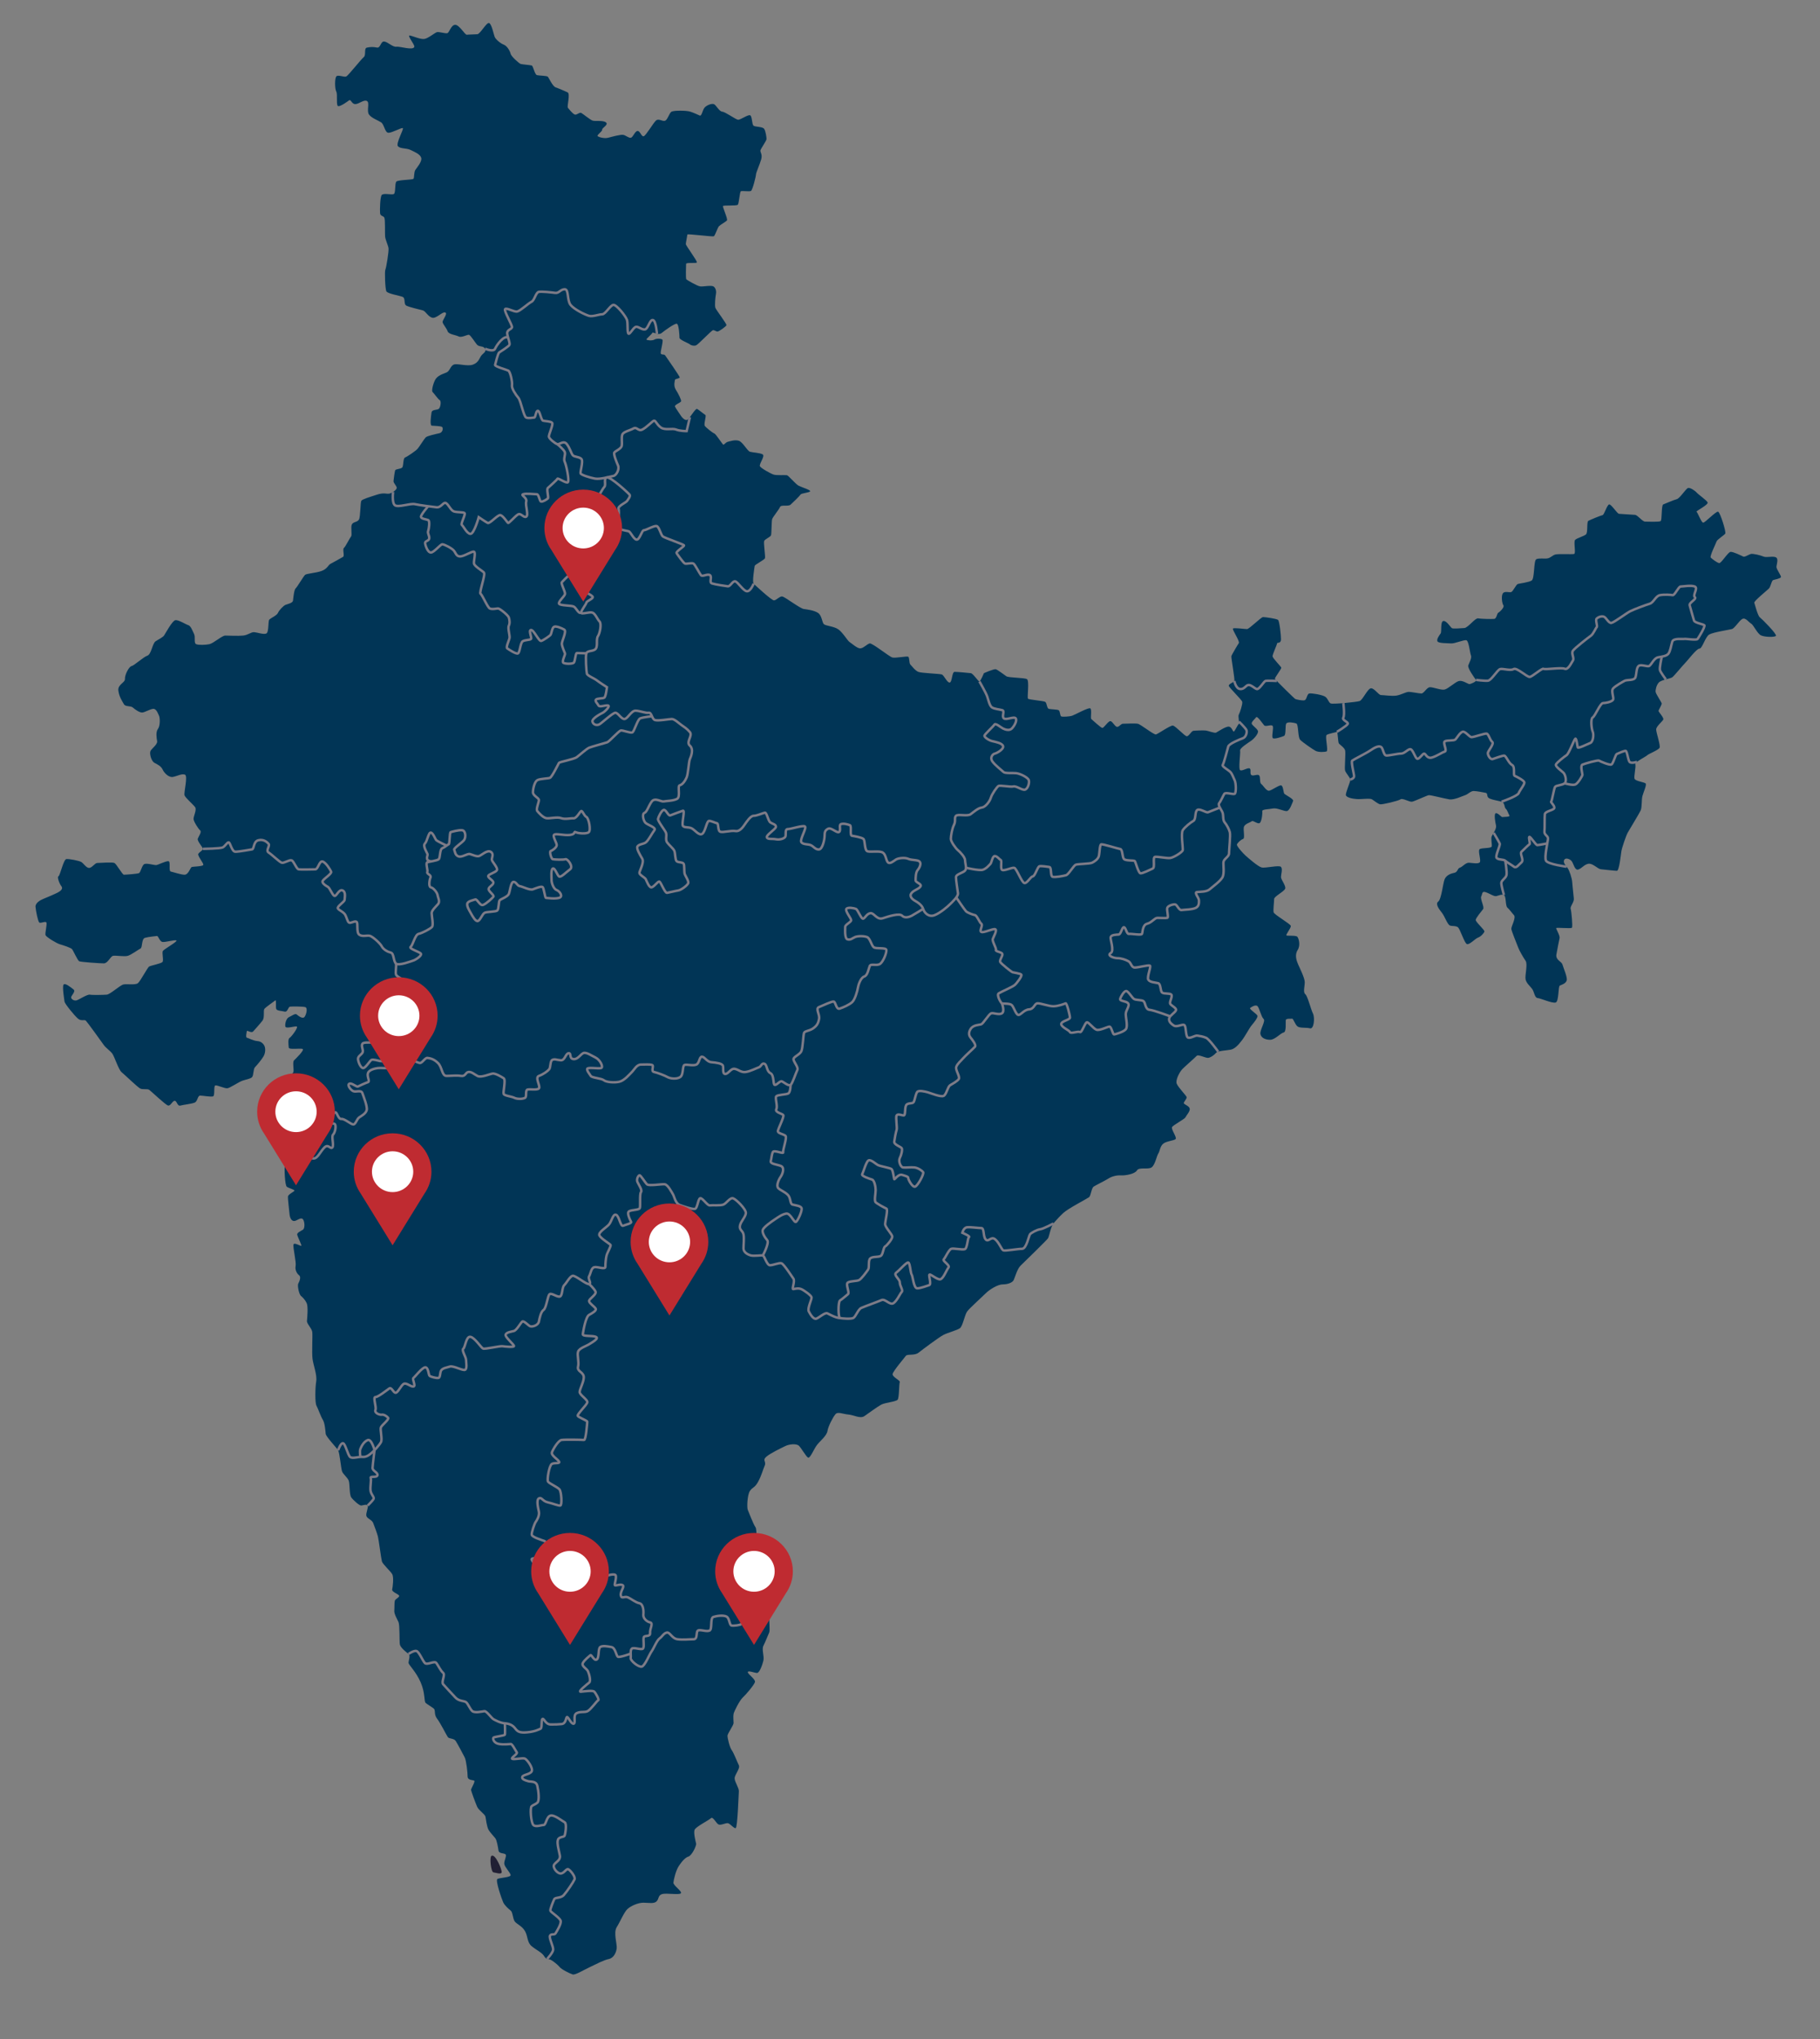 <?xml version="1.0" encoding="UTF-8"?>
<svg id="OBJECTS" xmlns="http://www.w3.org/2000/svg" viewBox="0 0 369.391 413.642">
  <rect x="0" y="0" width="369.391" height="413.642" fill="#808080" stroke="none"/>
  <defs>
    <style>
      .cls-1 {
        fill: none;
        stroke: #7d7b87;
        stroke-miterlimit: 10;
        stroke-width: .5px;
      }

      .cls-2 {
        fill: #fff;
      }

      .cls-3 {
        fill: #bf2b31;
      }

      .cls-4 {
        fill: #013556;
      }

      .cls-5 {
        fill: #201f34;
      }
    </style>
  </defs>
  <g>
    <g>
      <path class="cls-4" d="m84.101,9.478c-.209.827-2.891-.106-3.641,0-.75.106-1.713-.952-2.463-1.058-.75-.106-.75,1.391-1.499,1.224s-1.392-.125-2.035.013c-.643.138-.107,1.513-.643,1.936-.535.423-3.106,3.703-3.534,3.914-.428.212-1.713-.423-2.035,0-.321.423-.321,2.433,0,3.068.321.635-.107,2.962.428,2.962s1.713-.846,2.142-1.164c.428-.317.535.741,1.285.741s1.713-.952,2.356-.635c.642.317-.107,2.01.428,2.751.535.741,1.821,1.164,2.463,1.587.643.423.75,2.116,1.499,2.116s2.57-1.058,2.891-.952c.321.106-1.499,3.174-.964,3.703.535.529,1.714.317,2.57.741.857.423,1.928.846,2.142,1.587.214.741-.857,1.957-1.178,2.433s-.214,1.534-.375,1.798c-.161.264-3.106.211-3.481.582-.375.37-.107,2.327-.535,2.539-.428.212-2.142-.264-2.463.212s-.375,3.015-.321,3.65c.054.635.643.529.857.899.214.37.107,3.121.161,3.808s.589,1.746.696,2.38-.482,4.126-.643,4.39c-.161.264-.053,3.914.214,4.39.268.476,2.57.846,3.266,1.111.696.264.161,1.481.803,1.798.642.317,2.731.793,3.32.952.589.159,1.017,1.217,1.874,1.481.857.264,2.088-1.27,2.677-1.058s-.589,1.534-.535,1.957c.053.423.803,1.216,1.017,1.851.214.635,1.606.741,2.249,1.058.643.317,1.821-.476,2.142-.317.321.159,1.125,1.428,1.553,1.957.428.529,1.339.212,1.66.846.321.635-.375.899-.75,1.375-.375.476-.535,1.428-1.713,1.851-1.178.423-3.213-.317-3.909,0-.696.317-.75,1.27-1.446,1.587-.696.317-1.874.582-2.356,1.587-.482,1.005-.696,2.222-.482,2.38.214.159,1.125,1.481,1.446,1.64.321.159.214,1.27-.107,1.693-.321.423-1.446.106-1.553.846-.107.741-.375,2.592.053,2.645.428.053,1.821.053,2.088.265.268.211.161,1.111-.535,1.269-.696.159-2.463.529-2.784.846-.321.317-1.285,1.904-1.66,2.327-.375.423-2.088,1.587-2.517,1.745-.428.159-.321,1.534-.535,1.957-.214.423-1.392.317-1.499.688s-.268,1.64-.321,2.116c-.054.476.75,1.058.642,1.481s-1.071,1.058-1.606,1.111c-.535.053-1.017-.264-2.463.212-1.446.476-2.892.899-3.106,1.217-.214.317-.161,3.227-.482,3.808-.321.582-1.178.423-1.446,1.005-.268.582.107,2.116-.161,2.433-.268.317-1.125,2.063-1.446,2.327-.321.264.161,1.587-.161,1.798-.321.212-2.088,1.164-2.57,1.428s-.642,1.005-1.767,1.428c-1.124.423-3.052.529-3.373.793s-1.606,2.486-1.928,2.751c-.321.264-.482,2.01-.535,2.486-.053.476-1.071.688-1.499.846-.428.159-1.339,1.111-1.553,1.64-.214.529-1.499,1.058-1.767,1.375-.268.317-.053,2.539-.589,2.803-.535.264-1.821-.212-2.463-.264-.643-.053-1.232.582-2.249.688-1.017.106-2.999,0-3.641,0s-2.41,1.587-3.213,1.746c-.803.159-2.142.211-2.677,0-.535-.212-.107-1.428-.428-2.063-.321-.635-.642-1.64-1.178-1.798-.535-.159-1.981-1.111-2.624-1.005-.642.106-2.035,2.751-2.302,3.121-.268.37-1.071.741-1.714,1.164-.642.423-.857,2.645-1.66,2.909-.803.265-2.677,2.01-3.213,2.116-.535.106-1.392,1.798-1.339,2.592.053.793-1.499,1.111-1.339,2.38.161,1.27.803,2.169,1.125,2.751s1.339.264,1.821.688c.482.423,1.392,1.058,1.928,1.005.535-.053,1.446-.635,2.142-.741.696-.106,1.017.952,1.232,1.375.214.423.268,2.063-.214,2.698-.482.635-.268,1.851-.161,2.486s-1.071,1.481-1.339,1.957c-.268.476.107,2.063.803,2.433.696.37,1.339.688,1.66,1.375.321.688,1.232,1.64,2.088,1.481.857-.159,1.714-.688,2.409-.476.696.212-.268,3.703-.053,4.231.214.529,1.767,1.851,2.142,2.38.375.529-.375,1.904-.321,2.433.054.529.964,1.957,1.339,2.275.375.317-.321,1.216-.482,1.693-.161.476,1.071,1.798,1.071,2.063s-.75.635-.964,1.005c-.214.37,1.071,1.851,1.017,2.222-.053.37-2.195.317-2.409.476-.214.159-.643,1.534-1.392,1.534s-2.249-.529-2.784-.635c-.535-.106.054-2.116-.535-2.116s-2.035.741-2.409.793c-.375.053-1.874-.423-2.41-.212-.535.212-.75,1.693-1.124,1.851-.375.159-2.731.317-3.052.317s-1.499-2.169-1.928-2.38c-.428-.211-2.999,0-3.481,0s-1.071,1.005-1.66,1.005-1.124-.952-1.606-1.216c-.482-.265-2.41-.635-2.999-.582-.589.053-1.285,3.385-1.606,3.491-.321.106.161,1.481.589,2.01.428.529-.209,1.005-.694,1.269-.484.265-2.466,1.111-3.001,1.322-.535.212-1.606.793-1.553,1.587.054.793.482,2.909.75,3.174s1.232-.317,1.446,0c.214.317-.321,2.222-.161,2.592.161.37,2.195,1.64,2.945,1.851.75.211,2.142.688,2.41.952s1.124,2.327,1.499,2.486c.375.159,4.177.423,4.98.423s1.339-1.428,1.874-1.534c.535-.106,2.303.212,2.999,0,.696-.211,2.142-1.269,2.57-1.481.428-.212.161-1.957.91-2.169s2.088-.317,2.409-.37c.321-.053.535,1.164,1.178,1.216.643.053,2.41-.476,2.784-.317.375.159-2.463,1.746-2.731,2.116s.214,1.957-.107,2.274c-.321.317-2.302.688-2.677.899-.375.212-1.767,2.962-2.302,3.385-.535.423-2.249.106-2.945.264-.696.159-2.677,2.01-3.373,2.063-.696.053-2.891.106-3.427,0-.535-.106-2.249,1.058-2.731,1.164-.482.106-1.017-.212-1.071-.582-.053-.37,1.017-1.217.482-1.64-.535-.423-1.767-1.428-2.035-.952-.268.476.161,3.015.214,3.438.054.423,2.035,2.856,2.731,3.438.696.582,1.285.106,1.606.423.321.317,3.106,4.179,3.587,4.866.482.688,1.339,1.216,1.767,1.798s1.285,3.28,1.874,3.756,3.266,3.068,3.802,3.332,1.446,0,1.821.264c.375.264,3.266,3.015,3.802,3.174.535.159.857-.899,1.339-.952.482-.053.535,1.143,1.178.968.642-.175,2.249-.334,2.891-.598.643-.264.589-1.428,1.125-1.428s2.195.317,2.624.159c.428-.159.053-2.169.482-2.222.428-.053,1.874.635,2.409.582.535-.053,2.303-1.269,3.052-1.534.75-.264,1.66-.37,1.981-.741s.214-1.64.589-2.01,1.339-1.534,1.713-2.169c.375-.635.428-1.428.268-1.957-.161-.529-.696-1.111-1.499-1.164-.803-.053-1.874-.635-2.142-.688-.268-.053-.054-1.058,0-1.322.053-.264.91.476,1.285.053.375-.423,1.339-1.481,1.874-2.169.535-.688.107-2.063.428-2.433.321-.37,1.928-1.481,2.195-1.693.268-.212,0,1.481.214,1.798.214.317,1.017.317,1.66.476.642.159.696-.952,1.124-1.005.428-.053,2.624-.053,3.106.106.482.159.214,1.428-.161,1.957-.375.529-1.285-.211-1.606-.476-.321-.264-.964.265-1.553.529s-.857,1.375-.75,1.904c.107.529,1.874-.106,2.302,0,.428.106-1.071,2.116-1.446,2.327s-.214,1.481-.161,1.957c.053.476,2.249.106,2.784.264.535.159-1.339,1.957-1.713,2.327s.053,2.01-.161,2.433c-.214.423-.91.793-.589,1.27.321.476,1.606,1.164,1.66,1.587.053.423-.535,1.217-.75,1.534-.214.317,1.499,2.433,1.874,2.856.375.423-.75,2.645-.75,3.227s-1.553,3.121-1.821,3.385c-.268.265-.161,2.01-.214,2.698-.054.688-1.017,2.063-1.125,2.486-.107.423,0,3.914.428,4.179.428.265,1.232.476,1.499.688.268.212-1.232.741-1.285,1.27-.053.529.268,2.909.321,3.597.054.688.375,1.375.91,1.375s1.178-.688,1.66-.476.642,1.904.161,2.222c-.482.317-1.285.635-1.178,1.058.107.423.803,1.851.857,2.169.053.317-1.446-.741-1.606-.211-.161.529.589,3.597.428,4.337-.161.741.214,1.534.696,1.904.482.37.054,1.27-.161,1.693-.214.423.161,2.169.535,2.486.375.317.857.793,1.178,1.481.321.688.107,3.015.053,3.597s.964,1.481,1.071,2.222-.107,4.126.054,5.448c.161,1.322.964,3.28.75,4.602s-.268,4.337.053,4.919c.321.582.857,2.169,1.285,2.856.428.688.535,2.274.589,2.856.054.582,2.195,2.803,2.517,3.332.321.529.589,3.703.803,4.284.214.582,1.071,1.217,1.339,1.851.268.635.107,2.856.535,3.438s1.66,1.693,2.035,1.64c.375-.053,1.071-.314,1.285.002s-.375,1.479-.268,2.061c.107.582,1.124.793,1.392,1.481.268.688.803,2.116.964,2.751.161.635.642,4.443.803,5.025.161.582,1.713,1.957,2.088,2.592.375.635.107,2.645,0,3.121s1.178.899,1.392,1.217c.214.317-.75.688-.857,1.058-.107.37-.054,1.481-.107,2.063-.054.582.589,1.693.857,2.275s.161,3.808.268,4.496c.107.688,1.339,1.64,1.767,1.957.428.317,0,1.375,0,1.798s1.499,1.745,2.463,3.967c.964,2.222.643,3.861,1.017,4.179.375.317,1.124.741,1.606,1.111.482.37,0,1.164.696,2.063.696.899,1.928,3.385,2.195,3.756.268.37,1.232.211,1.606.793.375.582,1.499,2.698,1.821,3.332.321.635.589,3.068.589,3.861s1.071.688,1.339.846c.268.159-.642,1.587-.642,1.851s.91,2.698,1.232,3.438c.321.741,1.611,1.534,1.689,2.01.078.476.292,2.063.614,2.645.321.582,1.071,1.322,1.392,1.746.321.423.535,1.798.643,2.486.107.688,1.178.476,1.446.793.268.317-.375,1.322-.268,1.957s1.232,1.746,1.285,2.222c.054.476-2.195.529-2.677.793-.482.264.91,4.179,1.178,4.761.268.582,1.073,1.322,1.5,1.64.427.317.427,1.587.802,2.169s1.553.952,2.142,2.063c.589,1.111.375,2.222,1.339,3.015.964.793,2.088,1.269,2.517,2.01.428.741.91.529,1.339.741.428.212,1.446,1.005,1.821,1.481.375.476,2.088,1.322,2.624,1.481.535.159,2.035-.793,3.48-1.481s2.838-1.428,3.855-1.64c1.017-.212,1.499-1.322,1.606-2.169.107-.846-.696-3.174,0-4.284.696-1.111,1.499-3.068,2.195-3.703.696-.635,2.142-1.27,3.213-1.27s2.142.264,2.677-.264c.535-.529.268-1.217,1.124-1.481.857-.264,3.427.212,3.802-.159.375-.37-1.553-1.587-1.499-2.169.053-.582.482-2.433,1.071-3.332.589-.899,1.285-1.746,1.981-1.957.696-.212,1.66-2.222,1.553-2.645-.107-.423-.535-2.116-.321-2.751.214-.635,2.891-1.957,3.32-2.38.428-.423,1.071,1.058,1.553,1.27.482.212,1.392-.317,1.874-.264.482.053,1.232,1.111,1.606,1.005.375-.106.589-6.771.642-7.458s-.857-1.904-.857-2.645,1.183-2.01.859-2.645c-.324-.635-1.02-2.486-1.448-3.068-.428-.582-.857-2.433-.857-2.909s1.232-2.116,1.232-2.592-.107-1.322,0-1.851c.107-.529,1.232-2.751,1.874-3.332.642-.582,2.302-2.539,2.463-3.121.161-.582-1.446-1.587-1.446-2.01s1.392.159,1.874.159,1.071-1.587,1.285-2.486-.375-2.275,0-3.015.964-2.222,1.178-2.698-.053-2.698,0-3.28c.054-.582-1.392-1.322-2.195-1.693-.803-.37-1.606-1.005-1.553-1.481.054-.476.535-1.322.75-1.587.214-.264,1.66,0,1.928-.264.268-.264-1.606-4.655-1.874-5.395-.268-.741-1.071-.688-1.339-.899-.268-.212,1.232-1.587,1.392-1.957.161-.37.535-4.231.107-4.813-.428-.582-1.339-3.015-1.553-3.491-.214-.476-.107-3.068.428-3.861s.964-.582,1.66-1.851c.696-1.269.964-2.433,1.339-3.28.375-.846-.535-1.058.321-1.798s2.998-1.746,3.855-2.169c.857-.423,2.302-.529,2.784-.053s1.392,2.116,1.821,2.38c.428.265,1.178-1.693,1.821-2.539.642-.846,1.981-1.851,2.142-2.856.161-1.005,1.125-2.803,1.606-3.385s1.446-.053,2.624.053,2.409.899,3.266.317c.857-.582,2.624-1.904,3.427-2.327.803-.423,2.999-.582,3.32-1.005.321-.423.268-3.174.428-3.544.161-.37-1.606-1.058-1.446-1.693s2.356-3.227,2.677-3.65c.321-.423,1.767,0,2.57-.635.803-.635,4.123-3.121,5.033-3.597.91-.476,2.784-.952,3.373-1.375.589-.423.964-2.751,1.499-3.438.535-.688,2.945-2.856,3.748-3.65.803-.793,2.463-1.798,3.427-1.798s1.981-.317,2.249-.899c.268-.582.696-2.222,1.392-2.909.696-.688,5.301-5.131,5.569-5.554.268-.423.535-2.433,1.232-3.174.696-.741.91-1.058,1.874-1.957.964-.899,4.766-2.856,5.194-3.174.428-.317.482-1.851.964-2.169s2.249-1.164,2.998-1.64,1.767-.688,2.57-.635c.803.053,2.784-.265,3.213-1.005s2.302-.106,2.998-.635c.696-.529,1.017-2.327,1.339-2.803.321-.476.321-1.375.964-1.957.642-.582,2.356-.635,2.57-1.005.214-.37-.964-1.957-.75-2.38.214-.423,2.517-1.587,2.731-2.01.214-.423.964-1.217.857-1.746-.107-.529-1.017-.793-1.178-1.058-.161-.265.696-.952.535-1.322-.161-.37-1.66-1.904-1.981-2.645-.321-.741.535-2.275.964-2.803.428-.529,2.677-2.433,3.052-2.856.375-.423,1.874.529,2.463.37.589-.159,1.125-.582,1.499-1.005.375-.423,2.142-.476,2.945-.635.803-.159,1.499-.846,2.302-1.904s1.446-2.433,2.035-3.121c.589-.688,1.125-1.428,1.125-1.798s-1.767-1.416-1.499-1.634c.268-.218,1.125-.747,1.499-.376s.75,2.169,1.232,2.592-.803,2.274-.642,3.068c.161.793,1.017,1.164,1.981,1.164s2.142-1.375,2.731-1.481c.589-.106.375-2.063.428-2.486.054-.423,1.017-.264,1.285-.317.268-.053.589,1.216,1.125,1.587.535.37,1.713.159,2.517.37s1.017-2.169.589-3.015c-.428-.846-1.071-3.544-1.553-3.914s-.107-1.587-.107-2.433-1.017-2.856-1.339-3.597c-.321-.741-.75-1.904-.107-2.909.642-1.005.214-2.38-.054-2.698-.268-.317-1.928-.159-2.195-.264-.268-.106.964-1.534.857-1.957-.107-.423-3.373-2.274-3.481-2.751-.107-.476.107-2.169.107-2.698s2.088-1.534,2.249-2.116c.161-.582-.857-1.798-.857-2.327s.375-1.64,0-2.063-3.213.317-3.962.106c-.75-.212-2.677-1.904-3.213-2.38-.535-.476-1.874-1.957-1.767-2.275.107-.317.75-.952,1.232-1.111.482-.159-.053-1.957.214-2.539s1.232-.793,1.553-1.058,1.339.793,1.713.264c.375-.529.482-1.957.428-2.327s1.392-.37,2.195-.529c.803-.159,2.195.582,2.784.529.589-.053,1.125-1.693,1.285-2.063.161-.37-1.553-1.217-1.767-1.428-.214-.211-.214-1.428-.589-1.693s-2.088,1.111-2.624,1.058c-.535-.053-1.125-1.111-1.499-1.375s-.107-1.428-.428-1.746c-.321-.317-1.125.212-1.553-.053-.428-.264.054-1.27-.428-1.375-.482-.106-1.499.635-1.874.37s.107-3.491,0-3.967c-.107-.476,1.499-1.481,2.195-1.957.696-.476,1.446-1.428,1.446-1.904s-1.178-1.216-1.285-1.587c-.107-.37.696-1.005.91-1.322.214-.317,1.285,1.27,1.606,1.64.321.37,1.392-.211,1.714.106.321.317-.321,2.38.107,2.539.428.159,1.66-.264,2.195-.476.535-.212.161-2.275.535-2.592.375-.317,1.499-.106,1.981.053.482.159.268,2.803.803,3.332.535.529,2.517,1.904,3.106,2.222.589.317,1.874.264,2.249.106.375-.159-.375-3.068,0-3.332.375-.264,1.928-.529,2.088-.635.161-.106.214,2.063.375,2.327.161.264,1.125.846,1.285,1.428.161.582-.161,3.65,0,4.126.161.476,1.017,1.428,1.071,1.798.054.37-1.017,2.698-.91,3.174.107.476,1.339.741,2.249.793.91.053,2.677-.211,3.052.053s1.232.899,1.606,1.005c.375.106,3.748-.688,4.176-1.005.428-.317,1.821.582,2.356.476.535-.106,2.998-1.27,3.373-1.322.375-.053,3.159.688,4.176.846s2.677-.688,3.213-.846c.535-.159,1.125-.846,1.714-.846s1.928.265,2.463.37c.535.106.054.846.803,1.164.75.317,1.714.423,2.41.635.696.212.535,1.164.857,1.428.321.264.535,1.058.75,1.375s-1.285.264-1.446.317c-.161.053-.803-.793-1.285-.793s-.161,1.851,0,2.486c.161.635-.642,1.746-.857,2.169-.214.423.053,1.587,0,2.063-.054.476-2.035.265-2.463.582-.428.317.375,2.38,0,2.698-.375.317-1.446.106-2.142.053-.696-.053-1.339.846-1.874,1.005-.535.159-.375.899-1.178,1.058-.803.159-1.606.529-1.928,1.322s-.643,4.02-1.285,4.496c-.643.476.161,1.534.75,2.275.589.741,1.125,2.433,1.66,2.592.535.159,1.071,0,1.553.317.482.317,1.339,3.28,1.874,3.438.535.159,1.66-1.111,2.249-1.322s1.178-.899,1.285-1.217c.107-.317-1.821-1.957-1.767-2.38.054-.423,1.178-1.746,1.499-2.169.321-.423-.643-2.063-.375-2.592.268-.529.107-1.111.91-.846.803.264,1.66.899,2.142.793.482-.106,1.071-.423,1.553-.212s.268,2.169.696,2.539c.428.37.857,1.005,1.339,1.534.482.529-.589,2.327-.535,2.803.054.476,1.178,3.174,1.392,3.756s1.017,2.01,1.499,2.698c.482.688-.161,2.962,0,3.756.161.793.91,1.375,1.339,1.957s.482,1.798,1.125,1.851c.642.053,2.945,1.111,3.641.899.696-.211.482-3.28.857-3.438.375-.159,1.232-.423,1.392-1.058.161-.635-.642-2.433-.857-3.174-.214-.741-1.446-.899-1.232-2.116.214-1.217.535-2.803.642-3.28s-.696-1.798-.696-2.01,3.052.159,3.213-.106c.161-.265-.107-3.332-.268-3.808-.161-.476.696-1.322.643-2.063-.054-.741-.268-2.38-.321-3.28-.054-.899-.589-2.486-.964-2.962s-.91-1.058-.696-1.587c.214-.529,1.071-.317,1.499.159.428.476.642,2.01,1.392,1.746.75-.265,1.178-1.005,2.035-1.164.857-.159,1.928,1.058,2.517,1.111.589.053,2.784.317,3.266.317s.803-3.174.91-3.914c.107-.741.964-3.227,1.285-3.808s2.302-3.808,2.624-4.496.161-2.169.375-2.962.91-2.274.643-2.539c-.268-.264-2.088-.476-2.249-.952-.161-.476.321-2.433.161-2.909s2.088-1.534,2.409-1.851c.321-.317,2.303-1.058,2.517-1.534.214-.476-.696-3.068-.696-3.703s1.285-1.64,1.446-2.01c.161-.37-.964-1.534-.964-1.746s.696-1.269.642-1.534c-.053-.264-1.178-1.904-1.232-2.327-.054-.423.161-1.375.642-1.904.482-.529,2.356-.793,2.731-1.058.375-.264,2.088-2.38,2.624-2.909s2.302-2.909,2.891-2.909,1.178-2.38,1.981-2.856,4.016-.952,4.605-1.111c.589-.159,1.499-1.746,2.142-2.063.642-.317,1.285.688,1.767.952.482.264,1.232,2.01,1.981,2.38.75.37,2.784.423,3.052.106.268-.317-2.838-3.438-3.266-3.756-.428-.317-1.017-2.645-1.125-2.962-.107-.317,2.517-2.433,2.945-2.856.428-.423.535-1.64.91-1.746s1.446-.317,1.553-.582c.107-.264-.91-1.587-.91-2.063s.482-1.64-.107-1.957-1.928.106-2.517-.159c-.589-.264-2.142-.635-2.57-.529-.428.106-1.232.688-1.553.529-.321-.159-2.035-1.005-2.57-.952-.535.053-1.874,2.327-2.302,2.275-.428-.053-1.446-.846-1.714-1.111s1.071-2.909,1.178-3.28c.107-.37,1.553-1.27,1.767-1.587.214-.317-1.017-4.285-1.446-4.443-.428-.159-2.677,2.274-3.052,2.222-.375-.053-1.124-2.116-1.339-2.222-.214-.106,2.517-1.428,2.249-1.904s-1.821-1.534-2.195-1.957c-.375-.423-1.339-1.058-1.767-.952-.428.106-1.66,2.116-2.303,2.275-.642.159-2.302.899-2.731,1.058s-.214,3.174-.535,3.385c-.321.212-2.624.106-3.159.106s-1.499-1.322-2.035-1.375c-.535-.053-2.892-.159-3.266-.212-.375-.053-1.553-1.957-1.981-1.904-.428.053-1.017,2.116-1.339,2.169-.321.053-2.517.952-2.892,1.164-.375.212-.053,2.38-.482,2.751-.428.37-1.821.741-2.195,1.111-.375.37.214,2.751-.214,2.856s-3.213-.053-3.802.106-.964.688-1.606.793c-.642.106-1.66-.106-2.249.159s-.321,3.967-.964,4.337c-.642.37-2.409.582-2.784.688-.375.106-.964,1.481-1.339,1.64s-1.339-.264-1.713.264c-.375.529-.161,2.063.107,2.433.268.37-.696,1.322-1.017,1.481-.321.159-.321,1.216-.857,1.27-.535.053-2.677,0-3.266-.106s-2.035,1.904-2.784,1.957c-.75.053-2.142.159-2.463.053-.321-.106-1.071-1.534-1.767-1.481-.696.053-.321,2.169-.589,2.539-.268.37-.857,1.164-.642,1.587.214.423,2.035.37,2.784.423.75.053,2.624-.793,3.106-.635.482.159.696,2.539.91,3.068.214.529-.321,1.428-.535,2.01-.214.582,1.339,2.645,1.553,2.962.214.317-1.071.846-1.339.846s-1.339-.793-2.088-.635c-.75.159-2.195,1.587-2.945,1.746-.75.159-2.356-.529-2.999-.476-.642.053-1.178,1.27-1.713,1.27s-2.142-.37-2.677-.317c-.535.053-1.446.582-2.356.741-.91.159-2.677-.106-3.159-.106s-1.285-1.322-1.981-1.375c-.696-.053-1.714,2.38-2.356,2.592s-5.462.688-5.89.476c-.428-.211-.535-1.005-1.124-1.375-.589-.37-2.731-.741-3.213-.635s-.482,1.27-.964,1.375c-.482.106-1.66-.159-1.874-.264-.214-.106-4.016-3.861-4.123-4.073-.107-.212,1.339-2.01,1.285-2.275-.054-.264-1.767-1.904-1.767-2.327s.91-2.327.91-2.592.803.106.803-.846-.321-3.65-.589-3.914c-.268-.264-2.624-.582-3.052-.582s-2.784,2.433-3.266,2.433-2.624-.317-2.838-.106c-.214.212,1.446,2.592,1.178,2.962-.268.37-1.392,2.327-1.499,2.592-.107.264.75,4.761.589,5.078-.161.317-1.124.582-1.124.952s2.624,2.803,2.731,3.28-.482,2.222-.696,2.592c-.214.37.214,1.798,0,1.904-.214.106-.803,1.481-1.017,1.534-.214.053-.375-.952-1.017-1.005-.643-.053-2.249,1.058-2.57,1.216-.321.159-1.606-.37-2.088-.423-.482-.053-2.088,0-2.517.053-.428.053-.91,1.111-1.339,1.111s-2.303-2.116-2.838-2.169c-.535-.053-2.999,1.693-3.427,1.798-.428.106-3.106-2.063-3.695-2.169s-2.57,0-2.998,0-.75.635-1.178.635-.91-1.058-1.339-1.164c-.428-.106-1.339,1.375-1.66,1.375s-2.035-1.64-2.249-1.798c-.214-.159.161-1.957-.214-2.169-.375-.212-3.052,1.27-3.641,1.481-.589.211-1.981.264-2.249.159s-.214-1.111-.535-1.27c-.321-.159-1.553-.159-1.981-.264-.428-.106-.375-1.217-.75-1.428-.375-.212-3.266-.423-3.481-.635s.321-3.65-.214-3.967c-.535-.317-3.695-.264-4.176-.582-.482-.317-1.767-1.322-2.142-1.428-.375-.106-2.41.793-2.41.793,0,0-.696,1.64-.91,1.693-.214.053-1.285-1.64-1.767-1.693-.482-.053-2.677-.264-3.266-.264s-.482,2.116-1.017,2.169c-.535.053-1.125-1.481-1.606-1.64s-4.123-.264-4.766-.529c-.643-.265-1.339-1.217-1.606-1.481-.268-.264-.155-1.428-.425-1.587-.271-.159-2.573.317-3.216.159-.642-.159-4.069-2.962-4.605-2.856-.535.106-1.339,1.058-1.981,1.005-.643-.053-1.66-1.005-2.088-1.27s-1.392-1.957-2.302-2.592c-.91-.635-2.57-.688-2.945-1.058s-.375-1.746-1.178-2.275c-.803-.529-2.142-.688-2.892-.793-.75-.106-3.802-2.433-4.337-2.539-.535-.106-1.232.793-1.714.793s-3.802-3.068-4.123-3.385c-.321-.317.161-3.28.214-3.597.054-.317,1.981-1.217,2.088-1.587.107-.37-.321-3.121-.161-3.491.161-.37,1.285-.793,1.392-1.164.107-.37.107-2.803.214-3.227.107-.423,1.392-1.957,1.606-2.486.214-.529,1.66-.053,2.142-.476.482-.423,1.874-1.798,2.035-2.063.161-.265,1.713-.37,1.928-.635.214-.264-1.767-.846-2.356-1.164-.589-.317-2.035-2.063-2.356-2.116-.321-.053-2.035.053-2.624-.106-.589-.159-2.57-1.27-2.838-1.693-.268-.423,1.125-2.116.535-2.433s-2.035-.37-2.57-.529c-.535-.159-1.446-1.957-2.249-2.222-.803-.265-1.821.106-2.249.211-.428.106-.75.635-.91.582-.161-.053-1.499-2.169-1.821-2.274s-1.66-1.164-1.928-1.534c-.268-.37.375-2.063.107-2.222-.268-.159-1.285-1.005-1.66-1.217-.375-.212-1.553,2.063-2.035,2.222-.482.159-1.071-.529-1.232-.793-.161-.265-1.071-1.534-1.232-1.904-.161-.37,1.125-.793,1.232-1.058s-.535-1.534-1.071-2.38c-.535-.846-.161-1.851-.161-2.01,0-.159.964-.265.964-.476s-2.677-4.073-2.945-4.443c-.268-.37-.803-.053-.91-.423s.589-2.592.321-2.803c-.268-.212-1.178-.264-1.606,0-.428.264-1.499.159-1.606,0-.107-.159,1.124-1.111,1.178-1.375.053-.264,1.232.582,1.874.053.643-.529,2.57-1.904,3.052-1.904s.589,2.433.589,2.856,1.767,1.058,2.088,1.322.857.37,1.285.212c.428-.159,3.106-3.015,3.427-3.068.321-.053.642.317.964.264.321-.053,1.66-1.005,1.767-1.27s-2.088-3.068-2.249-3.544c-.161-.476,0-2.222.107-2.698s.053-1.217-.428-1.587c-.482-.37-2.142.053-2.784-.053-.642-.106-2.624-1.27-2.784-1.428-.161-.159-.054-2.751-.054-3.121s2.088-.053,2.195-.317-2.249-3.438-2.249-3.703.321-1.798.321-1.957c0-.159,5.087.476,5.354.37s.75-1.746,1.071-2.063c.321-.317,1.392-.899,1.606-1.164.214-.264-.91-2.698-.803-2.909s2.731,0,2.998-.264c.268-.264.375-2.645.643-2.751.268-.106,1.713.106,2.035-.053.321-.159,1.017-2.962,1.017-3.332s.803-2.116,1.071-3.121c.268-1.005-.268-1.428-.161-1.798s1.232-1.957,1.232-2.274-.161-1.587-.482-2.063c-.321-.476-1.767-.37-2.142-.635-.375-.265-.268-1.904-.696-2.116-.428-.212-1.981.952-2.463.899-.482-.053-2.57-1.587-3.213-1.64-.642-.053-1.232-1.375-1.713-1.534-.482-.159-1.553.264-1.928.793-.375.529-.535,1.693-.91,1.534-.375-.159-1.124-.529-1.928-.793-.803-.264-3.32-.264-3.802,0-.482.265-.803,1.693-1.339,1.851-.535.159-1.285-.529-1.821-.053-.535.476-1.981,2.962-2.463,3.174s-.75-1.111-1.285-1.058c-.535.053-.91,1.27-1.339,1.375-.428.106-1.017-.476-1.553-.582-.535-.106-2.249.37-3.052.582-.803.211-1.874-.106-2.142-.317s.964-.952.91-1.322c-.054-.37,1.392-1.005.75-1.481-.643-.476-2.195-.159-2.731-.37-.535-.212-1.874-1.322-2.249-1.534-.375-.212-.91.476-1.339.317-.428-.159-1.178-1.111-1.392-1.375-.214-.264.535-2.856-.054-3.121s-1.767-.793-2.409-1.005c-.643-.212-1.392-1.957-1.606-2.169-.214-.212-1.713-.212-2.195-.317s-.75-1.851-1.071-1.957c-.321-.106-1.928-.212-2.249-.317-.321-.106-1.928-1.534-2.035-2.063-.107-.529-.696-1.587-1.392-1.851-.696-.264-1.606-1.058-1.821-1.534-.214-.476-.642-2.751-1.178-2.856-.535-.106-1.767,2.222-2.356,2.275-.589.053-1.767.053-2.142.106-.375.053-1.499-2.01-2.356-2.01s-1.178,1.587-1.606,1.693c-.428.106-1.66-.317-2.088-.212-.428.106-1.713,1.217-2.517,1.375s-2.356-.582-2.998-.688c-.643-.106,1.017,1.851.91,2.275Z"/>
      <path class="cls-5" d="m99.737,376.434c-.416.288-.08,3.253.402,3.332.482.079,1.606.476,1.687,0,.08-.476-1.285-3.888-2.088-3.332Z"/>
    </g>
    <g>
      <path class="cls-1" d="m133.334,67.685s-.185-2.668-.828-2.773c-.642-.106-.964,1.798-1.606,1.904-.643.106-1.285-.616-1.821-.52-.535.097-1.178,1.518-1.499,1.389-.321-.129-.107-2.042-.321-2.778s-2.142-3.169-2.784-3.064c-.643.106-1.606,1.904-2.249,1.904s-1.928.529-2.677.317-2.998-1.276-3.748-2.225c-.75-.949-.321-3.17-1.178-3.17s-1.178.846-1.928.741c-.75-.106-2.677-.317-3.32-.212-.643.106-.857,1.693-1.499,2.01-.642.317-2.249,1.83-2.891,1.973-.643.143-2.142-.809-2.463-.492s1.499,3.28,1.392,3.703c-.107.423-1.071.485-.964,1.301.107.815.642,1.979.428,2.296-.214.317-1.713,1.27-2.035,1.481s-.75,2.222-.857,2.539c-.107.317,2.249.952,2.677,1.164.428.212.857,2.327.75,2.962-.107.635.75,1.904,1.285,2.539.535.635,1.071,3.808,1.606,4.02.535.212,1.285,0,1.606,0s.321-1.375.75-1.375.643,1.904,1.071,2.01c.428.106,1.499.106,1.821.423.321.317-.75,2.433-.643,2.856.107.423,1.285,1.375,1.714,1.481.428.106,1.285-.846,1.928,0,.642.846.857,1.798,1.178,2.222.321.423,1.499.317,1.821.846.321.529-.321,2.539-.214,2.856.107.317,1.821.846,2.892,1.058s3.106-.423,3.748-.529c.642-.106,1.285-1.375.964-2.116-.321-.741-.964-2.327-.75-2.645.214-.317,1.392-.741,1.499-1.375.107-.635-.107-1.587.107-2.222.214-.635,1.499-.846,2.249-1.27.75-.423.964.635,1.821.212.857-.423,2.035-1.693,2.356-1.798.321-.106.535.741,1.392,1.375.857.635,2.356.106,3.106.423.75.317,2.142.317,2.142.317l.655-2.821"/>
      <path class="cls-1" d="m98.452,70.73s1.706.741,2.031,0c.325-.741,1.742-2.738,2.639-2.268"/>
      <path class="cls-1" d="m113.123,90.089s1.285,1.058,1.499,1.587c.214.529-.321,1.375,0,2.01.321.635.964,3.808.643,4.126s-2.035-.972-2.142-.698c-.107.275-1.606,1.544-1.928,1.861-.321.317.214,1.904,0,2.116-.214.211-1.071.741-1.392.635-.321-.106-.428-1.481-.857-1.481s-2.249-.212-2.784,0c-.535.212.857.662.642,1.495s.535,2.737,0,3.054c-.535.317-1.071-.846-1.713-.423-.643.423-1.796,1.798-1.969,1.693-.173-.106-1.03-1.481-1.565-1.587-.535-.106-2.142,1.81-2.57,1.593-.428-.217-1.821-1.169-1.821-1.169,0,0-.964,3.491-1.714,3.385-.75-.106-1.392-1.587-1.713-1.798-.321-.212.857-2.222.535-2.433-.321-.212-1.499-.106-2.142-.317-.642-.212-1.071-1.375-1.606-1.693-.535-.317-.964.952-1.928.846-.964-.106-3.427-.423-4.391-.635-.964-.212-3.427.741-4.069.211-.643-.529-.351-2.69-.351-2.69"/>
      <path class="cls-1" d="m152.961,118.388s-.642,1.64-1.392,1.534c-.75-.106-1.821-1.904-2.356-2.01-.535-.106-.964,1.063-1.499,1.008-.535-.055-2.57-.373-3.213-.584-.643-.212.107-1.375-.428-1.693-.535-.317-1.499.423-1.821,0-.321-.423-1.178-2.116-1.499-2.327s-1.392.106-1.713,0c-.321-.106-1.499-1.798-1.714-2.116-.214-.317,1.606-1.375,1.499-1.587s-3.855-1.481-4.284-1.798c-.428-.317-.75-2.01-1.285-2.116-.535-.106-2.142.846-2.57.846s-.857,2.01-1.499,1.904c-.642-.106-1.178-1.587-1.606-1.693-.428-.106-1.821-.317-2.035-.635-.214-.317.214-3.385,0-3.914-.214-.529,1.499-1.27,1.713-1.587s.75-.952.535-1.27c-.214-.317-3.851-3.667-4.611-3.515-.76.151-.102,1.506-.53,1.929s-2.026,3.597-2.405,3.808c-.379.212-1.664,0-1.986.106s.857,3.174,0,3.597-1.713.846-1.821,1.587c-.107.741.214,3.068,0,3.491-.214.423,1.606.846,1.392,1.164-.214.317-.857,1.904-.964,2.433-.107.529,1.178,1.375,1.285,2.01.107.635-1.071,1.587-.535,2.222.535.635,2.258,1.375,2.628,1.798.37.423-1.129.846-1.236,1.27-.107.423-1.071,1.587-1.071,2.01s1.722-.212,2.307,0c.585.212,1.013,1.375,1.441,1.798.428.423.107,2.327-.321,2.962-.428.635,0,1.904-.428,2.539-.428.635-1.714.317-1.928.952-.214.635,0,3.703.107,4.126.107.423,1.499.952,2.035,1.375.535.423,2.035,1.375,2.035,1.375,0,0-.214,1.904-.535,2.116-.321.212-1.499.106-1.713.423-.214.317.321.741.535,1.164.214.423,1.392-.106,1.928,0,.535.106-.642,1.27-1.071,1.481-.428.211-2.24,1.164-2.084,1.798.156.635.906.846,1.441.529.535-.317,2.677-2.327,3.213-2.327s1.178,1.269,1.821,1.269,1.392-1.693,2.249-1.693,2.035.529,2.677.423c.643-.106.643,1.269,1.285,1.481.642.212,2.892-.212,3.427-.212s1.392.821,1.928,1.204c.535.383,1.095.701,1.726,1.441.63.741-.844,2.01,0,2.751.845.741.227,2.222,0,2.751-.226.529-.334,2.962-.655,3.703-.321.741-.857,1.481-1.392,1.587-.535.106.214,2.327-.535,2.751s-2.271.423-2.742.529c-.471.106-1.756-.846-2.398,0-.643.846-.964,2.116-1.499,2.327-.535.212-.214,1.587.214,2.01s2.249.952,1.821,1.481c-.428.529-1.285,2.222-1.821,2.539-.535.317-1.285.317-1.606.741-.321.423.535,1.798.964,2.539.428.741-.589,2.46-.589,2.856s1.125.952,1.285,1.269c.161.317.643,1.666,1.125,1.666s1.285-1.19,1.606-1.19,1.125,2.38,1.606,2.301c.482-.079,1.687-.397,2.249-.476.562-.079,1.767-.952,2.008-1.428.241-.476-.642-1.587-.723-2.063s0-1.508-.161-1.904c-.161-.397-1.124-.238-1.446-.555s-.241-1.666-.482-2.142c-.241-.476-1.044-1.111-1.446-1.666-.402-.555,0-1.428-.241-1.984-.241-.555-1.687-2.38-1.606-2.777.08-.397.673-1.666,1.14-1.825.466-.159.948,1.27,1.35,1.111.402-.159,2.088-.793,2.57-.952s-.321,2.698,0,3.094c.321.397,1.125.159,1.767.476s1.526,1.587,2.169,1.111c.642-.476.883-2.618,1.365-2.618s1.205.397,1.606.476c.402.079.08,1.587.723,1.746.642.159,2.088-.317,3.052-.159.964.159,1.687-1.111,1.928-1.428.241-.317,1.071-1.666,1.74-1.666s1.874-.555,2.276-.635.643,1.666,1.125,1.984c.482.317,1.124.397,1.124.873s-2.008,1.666-1.847,2.142,1.044.238,1.847.397c.803.159,1.767-.159,1.928-.555.161-.397-.161-1.508.482-1.508s2.972-.793,3.454-.555c.482.238-1.044,2.618-.723,3.174.321.555,1.365.397,1.928.635.562.238.964.952,1.687.873.723-.079,1.124-2.063,1.124-2.777s.08-1.111.723-1.428c.642-.317,1.847,1.032,2.249.635s-.161-1.428.402-1.587c.562-.159,1.365.079,1.767.238.402.159-.08,2.063.402,2.142.482.079,1.928.317,2.329.635s.161,2.38.883,2.539c.723.159,2.409-.159,3.052.238.643.397.643,1.587,1.044,1.984.402.397,1.124-.238,1.606-.555.482-.317,1.827-.476,2.52-.159.693.317,1.898.159,2.3.555.402.397,0,1.27-.402,1.746s-.402,1.587-.402,2.063,1.377.714.97,1.27c-.407.555-1.21.639-1.773,1.271-.562.633.08,1.268.643,1.585.562.317,1.446.873,1.687,1.666.241.793,1.124,1.746,2.329,1.27s2.651-1.746,3.132-2.222c.482-.476,1.687-1.587,1.606-2.222-.08-.635-.402-2.618-.402-3.253s1.446-.873,1.847-1.349c.402-.476,0-1.428,0-2.063s-.964-1.666-1.446-2.063-1.446-1.746-1.446-2.301.241-2.063.643-2.856c.402-.793,0-1.428.402-1.825s2.329.159,2.972-.317c.643-.476,1.526-1.27,2.249-1.349.723-.079,1.606-1.19,1.847-1.984.241-.793,1.205-2.142,1.526-2.38.321-.238,2.409.238,3.052.079.643-.159,1.847.873,2.41.635.562-.238.883-1.349.723-1.904-.161-.555-1.767-1.349-2.57-1.428-.803-.079-2.249.079-2.57-.238-.321-.317-1.687-1.349-2.249-2.142-.562-.793.08-1.508.482-1.587s1.847-.873,1.687-1.508c-.161-.635-1.606-.873-2.249-1.032-.643-.159-1.606-.793-1.526-1.111.08-.317,1.767-1.825,2.008-2.222.241-.397,1.285.555,1.767.793.482.238,1.285.476,1.767,0,.482-.476,1.124-1.587.803-2.063-.321-.476-1.928.397-2.41,0-.482-.397.241-1.508-.321-1.666-.562-.159-1.606-.238-2.088-.555s-.723-1.462-.964-2.199c-.241-.737-1.58-3.064-1.58-3.064"/>
      <path class="cls-1" d="m117.942,124.259c-.535.344-.982-1.005-1.522-1.243-.54-.238-2.708-.159-2.949-.555-.241-.397,1.125-1.508,1.205-1.984s-.883-2.142-.643-2.38c.241-.238,1.15-1.27,1.659-1.508.509-.238,2.25,1.094,2.25,1.094"/>
      <path class="cls-1" d="m86.9,102.679s-1.54,1.771-1.46,2.167c.08.397,1.073.476,1.46.635.387.159.175,1.746,0,2.222-.175.476.289.952.218,1.508-.072.555-.879.476-.837.952.042.476.524,1.904,1.167,1.904s1.928-1.666,2.329-1.666,1.928.793,2.329,1.27c.402.476.482,1.19,1.285,1.19s2.41-1.111,2.811-.952c.402.159-.08,1.825,0,2.38.08.555,1.606,1.428,2.008,1.825.402.397-1.026,4.127-.673,4.325.352.198,1.396,2.737,1.878,2.975.482.238,1.365,0,1.687,0s2.008,1.349,2.169,1.825c.161.476.241,1.19,0,1.666-.241.476.224,1.984.152,2.46s-.795,1.904-.473,2.142c.321.238,1.767,1.19,2.168,1.031.402-.159.482-2.142.964-2.459.482-.317,1.446-.238,1.687-.476s-.562-1.746,0-1.825c.562-.079,1.606,2.38,2.088,2.222.482-.159,1.606-.952,1.847-1.19s.321-1.428.723-1.666,1.526.238,2.088.555c.562.317-.482,2.301-.482,2.856s.574,1.781.648,2.001-.729,1.648-.327,1.886c.402.238,1.722.238,2.066,0,.344-.238.344-1.984.665-1.984s1.928.053,1.928.053"/>
      <path class="cls-1" d="m132.332,145.281s-1.834.188-2.396.426c-.562.238-1.205,2.698-1.606,2.856-.402.159-1.928-.476-2.329-.397-.402.079-2.329,2.222-2.731,2.38-.402.159-3.132.873-3.695,1.111-.562.238-1.847,1.428-2.49,1.904-.642.476-3.511.952-3.643,1.19-.132.238-1.417,2.856-1.819,3.015s-2.008.159-2.57.476-.883,1.746-.883,2.46,1.205,1.111,1.205,1.587-.643,1.825-.321,2.222c.321.397,1.125,1.27,1.767,1.428.643.159,2.249-.317,3.052,0,.803.317,1.963-.013,2.548.033.585.046,1.254-1.303,1.522-1.462.268-.159.589.952,1.071,1.19.482.238.964,2.698.482,3.094-.482.397-2.168.238-2.65,0-.482-.238.105.397-1.152.555-1.258.159-3.025-.397-3.265,0-.241.397.562,1.587.562,2.063s-.883,1.111-1.205,1.19c-.321.079.08,1.587.402,1.666.321.079,2.169.159,2.57,0,.402-.159,1.712,1.508.936,2.063-.776.555-1.877,1.746-2.25,1.428-.373-.317-.855-1.825-1.257-1.587-.402.238-.241,1.825-.241,2.38s.402,1.746,1.044,1.984c.642.238,1.389,1.349.453,1.587-.935.238-2.381,0-2.622,0s-.402-2.063-.723-2.222c-.321-.159-1.285.238-1.928.476-.642.238-2.088-.555-2.651-.635-.562-.079-.723-.873-1.285-.873s-.723,1.904-.964,2.459c-.241.555-1.606,1.032-1.847,1.27-.241.238-.161,1.746-.482,2.063-.321.317-2.088.238-2.57.476-.482.238-.883,1.508-1.365,1.666-.482.159-1.044-.873-1.446-1.587s-.803-1.349-.723-1.904c.08-.555,1.205-.714,1.606-.873.402-.159.964,1.349,1.606,1.111.642-.238,1.847-1.349,2.088-1.666.241-.317-1.044-1.111-.964-1.587s.964-.793.964-1.27-1.124-.952-1.044-1.349,1.526-.714,1.767-1.19c.241-.476-1.044-1.746-1.044-2.142s.482-1.19-.241-1.587-1.847.714-2.329.873c-.482.159-1.285-.238-1.847-.397s-1.606.714-2.329.476c-.723-.238-.723-1.031-.883-1.349-.161-.317,1.606-1.428,2.008-1.984.402-.555.321-1.904-.402-1.984-.723-.079-2.088.317-2.329.397s-.161,2.38-.402,2.459c-.241.079-.723.555-1.285.793-.562.238-.402,1.904-.723,2.222s-1.928.476-2.329.635c-.402.159.161,1.587,0,1.984-.161.397.883.555.643,1.111-.241.555-.402,1.904.08,1.984s1.285,1.031,1.365,1.587c.08.555.562,1.27.08,1.825s-1.285,1.27-1.285,1.825.402,2.38.08,2.777c-.321.397-2.008,1.27-2.731,1.428-.723.159-1.125,2.222-1.606,2.618s1.928,1.032,2.088,1.428c.161.397-1.044,1.19-1.526,1.349-.482.159-2.972,1.111-3.534.635-.562-.476-.402-2.063-1.044-2.222s-1.526-.635-1.847-1.27c-.321-.635-1.847-1.984-2.41-2.142-.562-.159-1.526.238-2.168-.238-.643-.476-.161-2.38-.562-2.618-.402-.238-1.205.397-1.526.159-.321-.238-.402-.873-.723-1.508-.321-.635-1.285-.952-1.526-1.349s1.365-1.349,1.365-1.746.321-1.587-.402-1.904c-.723-.317-1.205,1.111-1.606,1.111s-.964-1.587-1.365-1.825c-.402-.238-1.365-.793-1.044-1.27.321-.476,1.847-1.428,1.687-1.825s-1.093-1.904-1.751-2.063c-.658-.159-.899,1.587-1.462,1.587s-2.892.079-3.373,0-.964-1.666-1.446-1.825c-.482-.159-1.526.635-2.008.476-.482-.159-2.008-1.666-2.651-2.063-.643-.397.321-1.349,0-1.746-.321-.397-1.044-1.008-2.088-.742-1.044.266-.803,1.774-1.285,1.853-.482.079-2.651.476-3.373.476s-1.044-1.904-1.365-1.904-.723.793-1.205,1.031c-.482.238-3.989.291-3.989.291"/>
      <path class="cls-1" d="m90.638,171.522s-1.825-.877-2.066-1.087c-.241-.21-.643-1.48-1.125-1.559s-.723,1.746-1.205,2.222c-.482.476.415,1.825.529,2.142.114.317-.668,1.298.767,1.482"/>
      <path class="cls-1" d="m80.38,195.455c.08.714-.161,1.746,0,2.222.161.476,1.606.952,1.606,1.508s-1.318,1.984-1.663,2.063c-.345.079-1.47.159-1.63.476-.161.317.642,2.46.402,2.698-.241.238-2.008.238-2.329.476-.321.238.723,2.063.723,2.539s-1.006,1.746-.784,2.222c.222.476,1.347,1.19,1.828,1.27s1.767-1.666,2.169-1.746.803.515,1.285.971,1.124.774.642,1.567-.964,2.142-.402,2.539c.562.397,2.49,1.27,2.972,1.349.482.079,1.058-1.111,1.573-1.031.515.079,1.238.166,2.122,1.035.883.869.759,2.614,1.745,2.614s1.95-.159,2.914,0c.964.159.883-.714,1.526-.793.642-.079,1.125.435,1.847.813.723.378,2.49-.416,3.052-.495.562-.079,1.767.635,2.249.952.482.317-.161,2.777,0,3.174s1.526.476,2.169.793c.642.317,1.767.238,2.169,0,.402-.238,0-1.508.482-1.666.482-.159,1.928.159,2.329-.238.402-.397-.883-2.222,0-2.539.883-.317,1.767-.952,2.088-1.349.321-.397.161-1.666.642-1.904.482-.238.803,0,1.687.079s.964-1.349,1.606-1.428c.643-.079.035,1.111,1.022,1.19.986.079,1.549-1.27,2.191-1.27s1.285.476,2.249.952c.964.476,1.687,1.984,1.125,2.142-.562.159-2.731-.238-2.811.159s.482,1.032.723,1.428c.241.397,2.169.476,2.651.873s2.088.555,3.132.317c1.044-.238,2.088-1.508,2.57-1.984s.964-1.508,1.847-1.508,1.74-.079,2.236.079c.495.159-.308,1.27.415,1.428.723.159,2.169.714,2.731,1.031s1.847.476,2.57,0c.723-.476.402-2.301.883-2.46.482-.159,1.767.238,2.409-.079.643-.317.562-1.587,1.125-1.587s.964,1.031,1.928,1.111c.964.079,2.169.238,2.329.714.161.476-.161,1.666.482,1.666s1.125-1.19,1.928-1.032c.803.159,1.285.793,2.249.635.964-.159,2.169-.793,2.651-.952.482-.159.562-.952,1.125-.714.562.238.402,1.508,1.205,1.904.803.397.482,2.301.883,2.38.402.079,1.044-.873,1.446-.714s1.365,1.031,1.767.714c.402-.317,1.044-2.38,1.365-3.015.321-.635-1.044-1.904-.723-2.38.321-.476,1.224-.793,1.536-1.428.312-.635.392-3.332.553-3.729.161-.397,1.124-.399,1.847-.913.723-.515,1.044-.991,1.205-1.943.161-.952-.803-2.063,0-2.38.803-.317,2.57-1.19,2.972-1.111.402.079.482,1.666,1.205,1.428.723-.238,2.008-.793,2.57-1.349.562-.555,1.044-2.301,1.124-2.856s.562-2.063,1.285-2.301c.723-.238.883-1.587,1.125-2.142.241-.555,1.526.079,2.168-.476.643-.555,1.285-2.222,1.205-2.777-.08-.555-2.088-.159-2.57-.555-.482-.397-.723-1.825-1.365-2.063-.642-.238-1.847-.238-2.409,0-.562.238-.883.635-1.526.476-.642-.159-.482-2.063-.482-2.539s1.205-.952,1.205-1.349-1.285-1.904-.964-2.301,1.526-.159,1.928,0,1.125,2.222,1.526,1.984c.402-.238.723-1.031,1.446-1.111.723-.079,1.285,1.428,2.49,1.031,1.205-.397,3.373-1.093,3.936-.507.562.586,1.526.207,1.928,0,.402-.207,2.329-1.397,2.329-1.397"/>
      <path class="cls-1" d="m78.676,201.936s-2.071-.184-2.392,0,.536,1.445.389,1.568c-.147.123,1.123.32,1.13,1.173"/>
      <path class="cls-1" d="m77.137,210.153s-1.496-.813-1.657-.495c-.161.317.161,1.349,0,1.666-.161.317-1.606-.079-1.928.397s.321,1.349,0,1.825-.964.714-.883,1.349c.08.635.562,1.746,1.044,1.746s1.365-1.508,1.687-1.666,1.305.159,1.737.238c.432.079,1.958,0,2.199-.079.241-.079.642,1.428,0,1.508s-2.114-.079-2.664,0c-.549.079-1.754.317-1.995,1.031-.241.714.482,1.666,0,1.825-.482.159-1.7.714-2.015.873-.314.159-1.278-.793-1.76-.555s.241,1.27.803,1.508c.562.238,1.606-.317,1.847.397.241.714,1.044,2.698.883,3.412s-1.044,1.19-1.526,1.508c-.482.317-.723,1.428-1.205,1.428s-1.767-1.19-2.409-1.111c-.643.079-.883-1.349-1.205-1.349s-1.125,1.349-1.205,1.904c-.08.555.883.159,1.125.555.241.397,0,1.666-.402,2.063s.241,2.222-.161,2.618c-.402.397-.803-.793-1.606,0s-1.365,2.222-2.169,2.222-2.169-.635-2.49-1.031c-.321-.397-.161-1.825-.562-1.825s-1.656.316-1.656.316"/>
      <path class="cls-1" d="m251.475,146.365s1.347,1.327,1.508,1.723c.161.397-.062,1.428-.754,1.666s-2.78,1.111-2.941,1.666c-.161.555-.883,3.412-1.125,3.729-.241.317,1.365,1.111,1.687,1.587s.427.873.735,1.508c.309.635.334,2.618,0,2.777-.334.159-1.86-.397-2.101,0-.241.397-.723,1.508-1.044,1.904-.321.397.562,1.428.723,1.984s0,1.428.402,1.904c.402.476.883,1.349,1.044,1.984.161.635-.161,3.57-.161,4.285s-1.044,1.111-1.125,1.746c-.08.635.241,2.38-.241,3.174-.482.793-1.928,1.825-2.57,2.38-.642.555-1.928.476-2.57.555-.642.079.402,1.19.402,1.666s.064,1.153-.611,1.528-2.442.376-2.923.455c-.482.079-.883-.952-1.205-1.111s-1.526.201-1.687.656c-.161.455.321,1.963,0,2.042s-1.446,0-2.008,0-1.125.952-2.088,1.19c-.964.238-.883,1.746-1.044,2.063-.161.317-2.169-.079-2.651,0-.482.079-.643-1.428-1.044-1.349-.402.079-.562,1.44-1.044,1.474s-1.446.034-1.606.51c-.161.476.803,2.777,0,3.253-.803.476.562,1.032,1.365,1.032s1.687.317,2.249.635c.562.317.562,1.27,1.285,1.27s2.731-.555,3.052-.397-.642,2.301-.321,2.856c.321.555,1.446.555,2.008.714s.402,1.587.803,1.904c.402.317,1.526.079,1.847.397s-.321,1.341-.241,1.781c.08.44,1.365.916,1.205,1.392-.161.476-1.205,1.032-1.365,1.587-.161.555.161,1.031.883,1.508s1.928-.476,2.249,0,.161,2.344.723,2.481c.562.137,1.365-.497,1.847-.418s1.124.161,1.767.438c.642.277,2.466,2.822,2.466,2.822"/>
      <path class="cls-1" d="m250.52,138.117s.294,1.56,1.178,1.64c.883.079,1.125-.767,1.687-.82.562-.053,1.205.672,1.687.825.482.153,1.446-1.539,1.767-1.645.321-.106,2.308,0,2.308,0"/>
      <path class="cls-1" d="m272.647,142.611s.307,2.383,0,2.938c-.307.555,1.058.873.897,1.27-.161.397-2.195,1.613-2.195,1.613"/>
      <path class="cls-1" d="m274.08,158.111s.75-.185.75-.661-.669-2.936-.375-3.174c.294-.238,2.865-1.508,3.668-2.063.803-.555,1.687-1.032,2.169-.714.482.317.482,1.746,1.124,1.746s2.249-.397,2.972-.397,1.446-1.031,1.928-.873c.482.159.883,1.666,1.285,1.904.402.238,1.124-1.031,1.446-1.031s.562,1.111,1.606.793c1.044-.317,2.008-1.032,2.57-1.19.562-.159-.402-1.746,0-2.063.402-.317,1.847-.079,2.168-.397s.883-1.375,1.446-1.56c.562-.185,1.365,1.084,1.847,1.084s2.651-.793,3.052-.714c.402.079.643,1.27,1.125,1.666.482.397-.883,1.825-.883,2.301s.527,1.349.987,1.19c.459-.159,1.905-.679,2.307-.697.402-.017.883,1.49,1.606,1.887s.161,2.063.562,2.222c.402.159,1.767.873,1.928,1.27.161.397-.883,1.587-1.124,2.222s-3.48,1.746-3.48,1.746"/>
      <path class="cls-1" d="m299.568,137.906s1.687.223,2.409.165c.723-.059,1.928-2.201,2.49-2.36.562-.159,2.088.397,2.731,0,.642-.397,2.731,1.666,3.293,1.587s2.49-1.847,2.811-1.638c.321.209,3.534-.323,4.257-.017.723.306,1.365-1.202,1.687-1.678.321-.476-.402-1.428,0-1.984.402-.555,3.052-2.618,3.614-3.015.562-.397.964-1.508,1.205-1.746.241-.238-.321-1.428,0-1.746.321-.317.964-.555,1.446-.397.482.159.964,1.349,1.526,1.27s3.052-1.984,3.855-2.38c.803-.397,3.132-1.27,3.936-1.508.803-.238,1.205-1.587,2.088-1.746.883-.159,2.169-.079,2.57,0,.402.079,1.205-1.745,1.606-1.745s2.169-.317,2.892,0c.723.317-.482,1.745,0,2.142s-1.205,1.111-1.044,1.666c.161.555.723,2.618.883,3.094.161.476,1.847.714,2.088.952.241.238-1.125,2.46-1.365,2.777-.241.317-2.41-.079-2.731,0-.321.079-2.169-.238-2.41.555-.241.793-.402,1.984-.803,2.459s-1.285.555-2.088.714-1.365,1.508-1.767,1.746c-.402.238-1.687-.397-2.169,0-.482.397-.402,1.587-.642,2.301-.241.714-1.687.455-2.169.703-.482.249-1.767.963-2.329,1.518-.562.555.241,1.984-.08,2.38-.321.397-1.446.629-2.008.632s-1.606,2.645-2.088,2.911c-.482.266-.241,2.345,0,2.892.241.547.109,2.055-.508,2.293-.617.238-2.464,1.19-2.544.873-.08-.317-.241-1.904-.482-1.746-.241.159-1.285,3.015-1.767,3.332-.482.317-2.008,1.508-2.169,1.904-.161.397,1.124,1.27,1.526,1.666.402.397.723,1.746.241,2.142-.482.397-1.687.397-1.928.714-.241.317-.642,2.936-.803,3.015-.161.079.723.793.642,1.27-.08.476-1.847.635-1.928,1.27-.08.635,0,2.777-.08,3.491-.08.714.723.873.723,1.428s-.803,3.808-.402,4.522c.402.714,4.171,1.212,4.171,1.212"/>
      <path class="cls-1" d="m332.264,154.523s-1.212.405-1.533,0c-.321-.405-.482-2.23-.803-2.23s-1.446.476-1.767.635c-.321.159-.723,1.984-1.124,2.142s-2.249-.635-2.49-.793c-.241-.159-2.891.597-3.373.814-.482.217,0,1.804,0,2.042s-.883,1.746-1.446,1.984c-.562.238-2.169-.238-2.169-.238"/>
      <path class="cls-1" d="m303.161,168.932s1.065,1.768,1.226,2.165c.161.397-.985,2.539-.613,2.936s1.416.238,1.738.555,1.285.837,1.767,1.212c.482.375.964-.419,1.526-.895s-.402-1.746,0-2.142,1.365-1.349,1.606-1.508c.241-.159-.241-1.428,0-1.508.241-.079,1.285,1.666,1.606,1.666s2.02-.343,2.02-.343"/>
      <path class="cls-1" d="m305.243,181.544s-.535-1.878-.535-2.433.883-.952,1.044-1.587c.161-.635-.241-2.936-.241-2.936"/>
      <path class="cls-1" d="m337.288,133.186s-.533,2.286-.373,2.762,1.19,1.851,1.19,1.851"/>
      <path class="cls-1" d="m196.055,176.012s2.714.639,3.437.401c.723-.238,1.285-.952,1.526-1.19.241-.238.402-1.587.883-1.587s.883.635,1.205.793c.321.159-.161,1.852.321,2.037.482.185,1.928-.529,2.41-.45s1.526,3.015,2.088,3.094c.562.079,1.205-1.27,1.687-1.349s.964-1.984,1.365-2.063c.402-.079,1.526.079,2.008.159s.161,1.825.642,1.984c.482.159,2.169-.159,2.731-.317.562-.159,1.526-1.984,2.008-2.142.482-.159,2.811-.159,3.293-.397.482-.238,1.205-.714,1.365-1.349.161-.635.161-2.301.482-2.38.321-.079,3.373.873,3.855.952.482.079.402,1.508.723,1.984.321.476,2.088.238,2.249.476.161.238.723,2.38,1.125,2.46s1.928-.714,2.49-.952c.562-.238-.08-2.301.482-2.38.562-.079,2.329.317,3.052.238.723-.079,2.49-1.19,2.57-1.587s-.402-3.412,0-4.046,1.606-1.587,2.169-1.904c.562-.317.241-1.904.803-2.222.562-.317,1.767.635,2.169.476.402-.159,2.401-.948,2.401-.948"/>
      <path class="cls-1" d="m194.085,182.03s1.665,2.476,1.97,2.793,1.429.714,1.83.793.883,1.428,1.285,1.746c.402.317-.482,1.428,0,1.666.482.238,2.329-.714,2.811-.555.482.159-.321,1.508-.482,1.984-.161.476.786,1.904.634,2.222-.152.317,1.133.397,1.294.793.161.397-.642,1.269-.402,1.666.241.397,2.249,1.984,2.49,2.063.241.079,1.526.238,1.767.476s-.883,1.746-1.365,2.142-2.731,1.349-3.213,1.666c-.482.317.402,1.896.642,2.019.241.123,1.606-.036,2.008.361s.803,1.825,1.285,1.984c.482.159,1.127-1.031,2.21-1.111s1.083-1.198,1.726-1.234c.643-.036,2.249.599,3.213.599s2.249-.484,2.49-.599c.241-.115.883,2.424.883,2.9s-1.847.714-1.767,1.349c.08.635,1.606,1.19,1.767,1.587s1.606-.238,2.008,0c.402.238,1.044-1.984,1.446-1.984s1.285,1.27,1.928,1.508c.642.238,2.242-.635,2.647-.635s.646,1.666.967,1.587c.321-.079,1.847-.476,2.329-1.031.482-.555,0-2.301,0-3.094s.883-1.674.482-2.186c-.402-.512-1.767-.392-1.606-.928.161-.536.803-1.567,1.205-1.567s1.125,1.231,1.526,1.567c.402.337,1.606.178,2.008.495.402.317.321,1.666,1.205,1.746s4.212,1.326,4.212,1.326"/>
      <path class="cls-1" d="m203.347,203.504s.643,1.63,0,2.027c-.642.397-1.687-.159-2.169,0-.482.159-1.606,2.063-2.008,2.222-.402.159-1.606.079-2.169.952s-.241,1.471,0,1.767c.241.296,1.205,1.477.883,1.839-.321.362-1.928,1.79-2.409,2.345-.482.555-1.174,1.111-1.39,1.746-.216.635.828,1.984.507,2.46-.321.476-1.285.952-1.767,1.27-.482.317-.723,1.825-1.285,2.142-.562.317-2.651-.555-3.213-.714s-1.847-.476-2.169-.079-.482,1.666-.723,2.063c-.241.397-1.205.079-1.526.635s-.08,2.063-.482,2.063-1.205-.397-1.446,0c-.241.397.161,2.46,0,2.936-.161.476-.402,1.746-.482,2.38-.08.635,1.365,1.032,1.526,1.349.161.317-.08,1.349-.402,1.984s.161,1.825.643,1.904c.482.079,1.606-.079,2.329,0,.723.079,1.526.635,1.767.952.241.317-1.044,2.698-1.606,2.936-.562.238-1.466-1.508-1.416-1.746.051-.238-.431-.397-1.234-.635-.803-.238-1.532,1.031-1.61.873-.077-.159-.238-1.825-.559-2.063-.321-.238-2.249-.555-2.731-.793-.482-.238-1.446-1.19-1.928-.952-.482.238-1.044,2.38-1.285,2.777-.241.397,1.526.952,2.008,1.111.482.159.723,1.508.723,2.142s-.321,2.142,0,2.459,1.767,1.111,2.169,1.27-.241,2.539-.241,3.174,1.446,2.063,1.446,2.539-1.044,1.746-1.446,1.984c-.402.238-.402,1.587-.883,1.904-.482.317-1.526.079-2.088.476-.562.397-.161,1.825-.482,2.301s-1.365,1.904-1.847,2.142c-.482.238-1.687.159-2.249.476-.562.317.402,2.063,0,2.38-.402.317-1.205,1.032-1.606,1.27-.402.238-.402,3.491,0,3.57s2.088.238,2.651,0c.562-.238.964-1.746,1.687-2.063.723-.317,3.373-1.27,4.096-1.587.723-.317,1.687,1.111,2.409.635.723-.476,1.365-1.984,1.687-2.301s-.402-1.19-.402-1.904-1.365-1.508-.723-1.984c.643-.476,2.067-2.142,2.439-2.063.372.079.452,2.142.693,2.459.241.317.402,2.777,1.125,2.777s1.847-.476,2.409-.635c.562-.159-.161-1.984.08-2.142.241-.159,1.526,1.032,2.168.952.643-.079,1.285-1.904,1.687-2.38.402-.476-1.285-1.349-.964-1.666.321-.317,1.044-1.984,1.526-2.142.482-.159,2.169.238,2.731.079.562-.159.562-2.301.883-2.46.321-.159-1.365-.873-1.365-.873,0,0,.241-1.031.964-1.111.723-.079,2.249.159,2.891.159s.321,1.666.883,2.301c.562.635,1.044-.635,1.847-.079.803.555,1.374,2.142,1.731,2.301.357.159,2.927-.317,3.811-.317s1.365-2.618,1.606-2.936,1.446-.952,2.088-1.031c.642-.079,2.67-1.172,2.67-1.172"/>
      <path class="cls-1" d="m170.497,267.339c-.803,0-2.088-.714-2.57-.952s-1.687.886-2.249,1.078c-.562.192-1.205-.84-1.526-1.475-.321-.635.642-2.459.562-2.856s-1.526-1.428-2.088-1.666c-.562-.238-1.205-.079-1.606,0-.402.079.402-1.587,0-2.142-.402-.555-1.928-2.936-2.409-3.094s-1.687.397-2.329.397-1.124-1.904-1.446-1.984c-.321-.079-1.767.159-2.409,0-.643-.159-1.526-.635-1.526-1.428s.161-2.063,0-2.856c-.161-.793-.883-.873-.723-1.746.161-.873,1.124-1.746,1.205-2.539.08-.793-1.928-2.777-2.57-3.015-.643-.238-1.365,1.032-2.008,1.27-.642.238-2.249.079-2.731.159-.482.079-1.446-1.487-1.928-1.458s-.562,2.092-1.125,2.172c-.562.079-2.168-.476-3.052-.793-.883-.317-1.125-1.745-1.365-2.142-.241-.397-1.044-1.984-1.687-2.063-.643-.079-3.213.397-3.614,0-.402-.397-1.285-1.904-1.526-1.825-.241.079-.642.793-.402,1.349.241.555,1.044,1.666.723,2.063-.321.397-.08,2.856-.241,3.253-.161.397-1.606.317-2.169.635-.562.317.241,1.825.402,2.142.161.317-1.044.555-1.606.793-.562.238-.803-1.984-1.446-2.222-.643-.238-.883,1.349-1.446,1.984-.562.635-2.249,1.587-1.928,2.222.321.635,2.088,1.666,2.249,1.904.161.238-.642,1.508-.803,2.142-.161.635-.241,1.666-.241,2.301s-1.606-.079-2.249.079-.723,1.27-1.044,1.825c-.321.555.562,1.428,0,1.587-.562.159-2.811-1.825-3.373-1.666-.562.159-1.205,1.428-1.687,1.904-.482.476-.321,2.142-.883,2.301-.562.159-1.687-.793-2.088-.476-.402.317-.643,2.777-1.205,3.174-.562.397-.803,1.587-.964,2.38-.161.793-1.365,1.111-1.767.952-.402-.159-1.285-1.19-1.606-.952-.321.238-1.124,1.746-1.687,1.904-.562.159-1.446.238-1.687.714-.241.476,1.847,2.142,1.687,2.38-.161.238-1.767.079-2.329,0-.562-.079-3.534.635-3.936.476s-1.687-2.222-2.57-2.38c-.883-.159-1.044,2.109-1.446,2.403s.562,1.722.562,2.278.241,1.666-.161,1.984-2.41-.873-3.132-.635c-.723.238-1.285.267-1.687.689-.402.422-.161,1.532-.643,1.612-.482.079-1.526-.238-1.767-.397-.241-.159-.241-1.746-.883-1.746s-2.088,1.929-2.41,2.155c-.321.226.562,1.654,0,1.733-.562.079-1.365-.793-1.928-.555-.562.238-1.205,1.825-1.687,1.825s-.803-1.19-1.285-.873c-.482.317-2.249,1.746-2.811,1.746s.241,1.984,0,2.618c-.241.635.883,1.032,1.285.952.402-.079,1.044.317,1.285.635.241.317-1.205,1.428-1.446,1.904-.241.476.321,2.38,0,3.015-.321.635-1.446,1.825-1.928,2.222-.482.397-1.044.873-1.847.793-.803-.079-2.008.414-2.49.009-.482-.405-.964-2.706-1.446-2.786-.482-.079-.991,1.428-.991,1.428"/>
      <path class="cls-1" d="m73.159,295.506s-.234-1.112,0-1.667c.234-.555.689-1.428,1.465-1.746s1.393,2.034,1.393,2.034c0,0-.375,2.964-.402,3.599-.027.635,1.151.952.991,1.508s-1.526.079-1.367.555c.159.476-.159,1.825-.025,2.618s.83,1.27.589,1.666c-.241.397-1.178,1.298-1.178,1.298"/>
      <path class="cls-1" d="m119.575,260.436s.964.873,1.285,1.508c.321.635-1.392,1.508-1.298,1.984.094.476,1.138,1.111,1.339,1.508.201.397-.637.873-1.342,1.27-.706.397-1.188,3.332-1.268,3.888-.08.555,1.908.238,2.641.555.733.317-.74,1.111-1.369,1.508-.629.397-1.995.793-2.236,1.508-.241.714.241,2.063,0,3.015-.241.952.883,1.032,1.124,1.904.241.873-.803,2.618-.803,3.253s1.727,1.587,1.546,2.142c-.181.555-2.087,2.38-1.937,2.698s1.948.952,1.933,1.19c-.016.238-.257,3.749-.658,3.7s-3.936-.109-4.578,0c-.642.109-1.687,1.854-1.928,2.489-.241.635,1.205,1.428,1.446,1.904s-.938.159-1.473.476-1.017,3.174-.776,3.57,1.928,1.111,2.329,1.587c.402.476.562,3.23.161,3.281-.402.051-1.493-.425-2.554-.663-1.061-.238-1.221-1.111-1.784-.793-.562.317-.161,1.904,0,2.698.161.793-.402,1.746-.643,2.063-.241.317-.883,2.142-.803,2.618s1.928,1.032,2.57,1.27c.643.238-.08,1.587-.321,2.301-.241.714.321.793.562,1.428.241.635.723,1.666,1.687,1.904.964.238,1.928.079,2.811.397.883.317,1.767,1.111,2.008,1.349.241.238-.964,1.19-.723,1.666.241.476,1.365,1.904,1.767,1.984s2.468-.555,2.84-.714c.372-.159-.11-1.746.372-1.904s.642-1.111,1.285-1.27c.642-.159,1.446-.476,2.008-.317.562.159-.161,1.984,0,2.142.161.159,1.205-.317,1.606,0,.402.317-.562,1.283-.402,2.07.161.787.723.072,1.446.39.723.317,1.526,1.031,2.329,1.19.803.159.883,1.587.803,2.301-.08.714.643,1.428,1.365,1.587.723.159-.08,1.27,0,2.142s-1.124.397-1.285.873c-.161.476.161,1.984-.161,2.301-.321.317-1.847-.317-2.249,0-.402.317-.161,1.349-.241,1.904-.08.555,1.606,1.904,2.249,1.746.643-.159,1.572-2.539,1.991-3.094.419-.555,1.061-2.222,1.623-2.618.562-.397.803-1.032,1.446-1.19.642-.159,1.044,1.19,2.169,1.349,1.124.159,2.329,0,3.293,0s.321-1.746,1.044-1.825c.723-.079,1.526.317,2.169.079.642-.238.08-2.539.803-2.777.723-.238,2.008-.397,2.651-.079.642.317.562,1.746,1.044,1.825s1.767-.079,2.008-.317.402-1.27.642-1.666c.241-.397,1.897-2.089,1.897-2.089"/>
      <path class="cls-1" d="m112.989,314.309c.744-.357,1.606-.714,2.169,0s1.446,2.063,1.847,2.142-1.914,1.369-1.278,2.366c.637.997-.02,2.156-.696,2.235-.677.079-.97-1.038-1.131-.562-.161.476-.269,1.514-.911,1.673-.642.159-2.008.159-2.57,0-.562-.159.241-1.587.482-1.825s-.231-1.27-.678-1.508c-.447-.238-2.549-2.301-2.301-2.618.248-.317,1.716-.061,2.468-.467.752-.406,1.516.308,2.098.07.582-.238-.024-1.256.501-1.508Z"/>
      <path class="cls-1" d="m82.923,335.467s.991-.688,1.553-.608c.562.079,1.285,1.984,1.767,2.46.482.476,1.928-.555,2.329,0,.402.555.883,1.587,1.365,1.984.482.397-.402,1.825,0,2.301.402.476,1.767,1.904,2.49,2.698.723.793,1.767.635,2.169.952s.803,1.428,1.285,1.825,1.928.079,2.409,0,1.446,1.428,1.928,1.666c.482.238,1.285.714,2.249.793.964.079,1.606.397,2.088,1.031.482.635.883.952,2.49.793,1.606-.159,2.249-.555,2.651-.714s.08-1.746.402-1.984c.321-.238.562,1.111,1.687,1.111s1.205,0,2.169-.079.883-1.349,1.125-1.428c.241-.079.883,1.508,1.365,1.349.482-.159-.227-1.746.609-2.142s1.559-.079,2.202-.397c.642-.317,1.928-2.142,2.169-2.222.241-.079-.482-1.394-.803-1.728-.321-.334-2.008-.062-2.731,0-.723.062,1.285-1.524,1.687-1.842.402-.317,0-1.746-.241-2.301-.241-.555-1.365-1.032-1.044-1.666.321-.635,1.285-1.349,1.526-1.587.241-.238.723,1.19,1.285.873.562-.317.241-2.222.723-2.539.482-.317,1.365-.159,2.249,0,.883.159.964,1.825,1.365,1.984s2.572-.639,2.572-.639"/>
      <path class="cls-1" d="m102.468,349.537s.08,2.063,0,2.301c-.08.238-2.169.397-2.329.635-.161.238.116,1.111,1.183,1.27,1.066.159,2.03,0,2.352,0s.964,1.349,1.205,1.666c.241.317-.964.952-.964,1.27s2.088-.159,2.57,0c.482.159,1.793,1.984,1.419,2.618-.374.635-1.74.635-1.901,1.111-.161.476.643.714,1.205.873.562.159,1.606-.079,1.847.952.241,1.032.482,3.015,0,3.412s-.777.397-1.152.714c-.374.317-.134,3.332.348,3.808.482.476,1.606,0,2.088,0s.562-1.666,1.365-1.904c.803-.238,2.409,1.111,2.892,1.349.482.238.161,2.301,0,2.698-.161.397-1.125.159-1.365.873-.241.714.241,2.258.402,3.192.161.934-.783,1.262-1.155,1.812s.512,1.725,1.235,1.812c.723.087,1.205-1.024,1.606-.865.402.159,1.526,1.508,1.285,2.063s-1.526,2.46-2.169,3.174c-.642.714-1.747.397-1.958.873-.211.476-.853,1.984-.773,2.301.08.317,1.928,1.428,2.088,2.063.161.635-.803,2.142-1.044,2.539-.241.397-.883,0-1.124.476-.241.476.723,2.222.642,2.856-.08.635-1.211,1.845-1.211,1.845"/>
      <path class="cls-1" d="m160.457,220.051s0,1.508-.482,1.745c-.482.238-2.088.238-2.41.555s.321,1.984,0,2.618c-.321.635,1.112.873,1.399,1.19.287.317-1.158,2.936-1.078,3.332s1.124.555,1.526.873c.402.317-.575,2.856-.448,3.332.127.476-1.881-.555-2.122,0-.241.555-.241,1.193-.402,1.787-.161.594,1.124.673,2.008.99.883.317.388,1.666-.007,2.222-.395.555-.957,1.825-.475,2.301.482.476,1.285.714,1.928,1.349.643.635.402,1.825.964,1.984.562.159,1.767.238,1.847.793.08.555-.723,2.38-1.125,2.698s-1.133-1.825-2.012-1.666c-.879.159-1.602.714-2.325,1.19-.723.476-2.169,1.508-2.41,2.063-.241.555.402,1.587.883,2.142.482.555-.883,3.094-.883,3.094"/>
    </g>
  </g>
  <g>
    <path class="cls-3" d="m67.96,225.486c0-4.301-3.529-7.787-7.883-7.787s-7.883,3.486-7.883,7.787c0,1.655.527,3.187,1.418,4.448h0l6.465,10.476,6.465-10.476c.891-1.262,1.418-2.793,1.418-4.449Z"/>
    <ellipse class="cls-2" cx="60.078" cy="225.486" rx="4.192" ry="4.141"/>
  </g>
  <g>
    <path class="cls-3" d="m87.566,237.655c0-4.301-3.529-7.787-7.883-7.787s-7.883,3.486-7.883,7.787c0,1.655.527,3.187,1.418,4.448h0l6.465,10.476,6.465-10.476c.891-1.262,1.418-2.793,1.418-4.449Z"/>
    <ellipse class="cls-2" cx="79.683" cy="237.655" rx="4.192" ry="4.141"/>
  </g>
  <g>
    <path class="cls-3" d="m126.258,107.1c0-4.301-3.529-7.787-7.883-7.787s-7.883,3.486-7.883,7.787c0,1.655.527,3.187,1.418,4.448h0l6.465,10.476,6.465-10.476c.891-1.262,1.418-2.793,1.418-4.449Z"/>
    <ellipse class="cls-2" cx="118.376" cy="107.1" rx="4.192" ry="4.141"/>
  </g>
  <g>
    <path class="cls-3" d="m160.92,318.714c0-4.301-3.529-7.787-7.883-7.787s-7.883,3.486-7.883,7.787c0,1.655.527,3.187,1.418,4.448h0l6.465,10.476,6.465-10.476c.891-1.262,1.418-2.793,1.418-4.449Z"/>
    <ellipse class="cls-2" cx="153.037" cy="318.714" rx="4.192" ry="4.141"/>
  </g>
  <g>
    <path class="cls-3" d="m143.757,251.895c0-4.301-3.529-7.787-7.883-7.787s-7.883,3.486-7.883,7.787c0,1.655.527,3.187,1.418,4.448h0l6.465,10.476,6.465-10.476c.891-1.262,1.418-2.793,1.418-4.449Z"/>
    <ellipse class="cls-2" cx="135.874" cy="251.895" rx="4.192" ry="4.141"/>
  </g>
  <g>
    <path class="cls-3" d="m123.575,318.714c0-4.301-3.529-7.787-7.883-7.787s-7.883,3.486-7.883,7.787c0,1.655.527,3.187,1.418,4.448h0l6.465,10.476,6.465-10.476c.891-1.262,1.418-2.793,1.418-4.449Z"/>
    <ellipse class="cls-2" cx="115.692" cy="318.714" rx="4.192" ry="4.141"/>
  </g>
  <g>
    <path class="cls-3" d="m88.82,206.015c0-4.301-3.529-7.787-7.883-7.787s-7.883,3.486-7.883,7.787c0,1.655.527,3.187,1.418,4.448h0l6.465,10.476,6.465-10.476c.891-1.262,1.418-2.793,1.418-4.449Z"/>
    <ellipse class="cls-2" cx="80.938" cy="206.015" rx="4.192" ry="4.141"/>
  </g>
</svg>